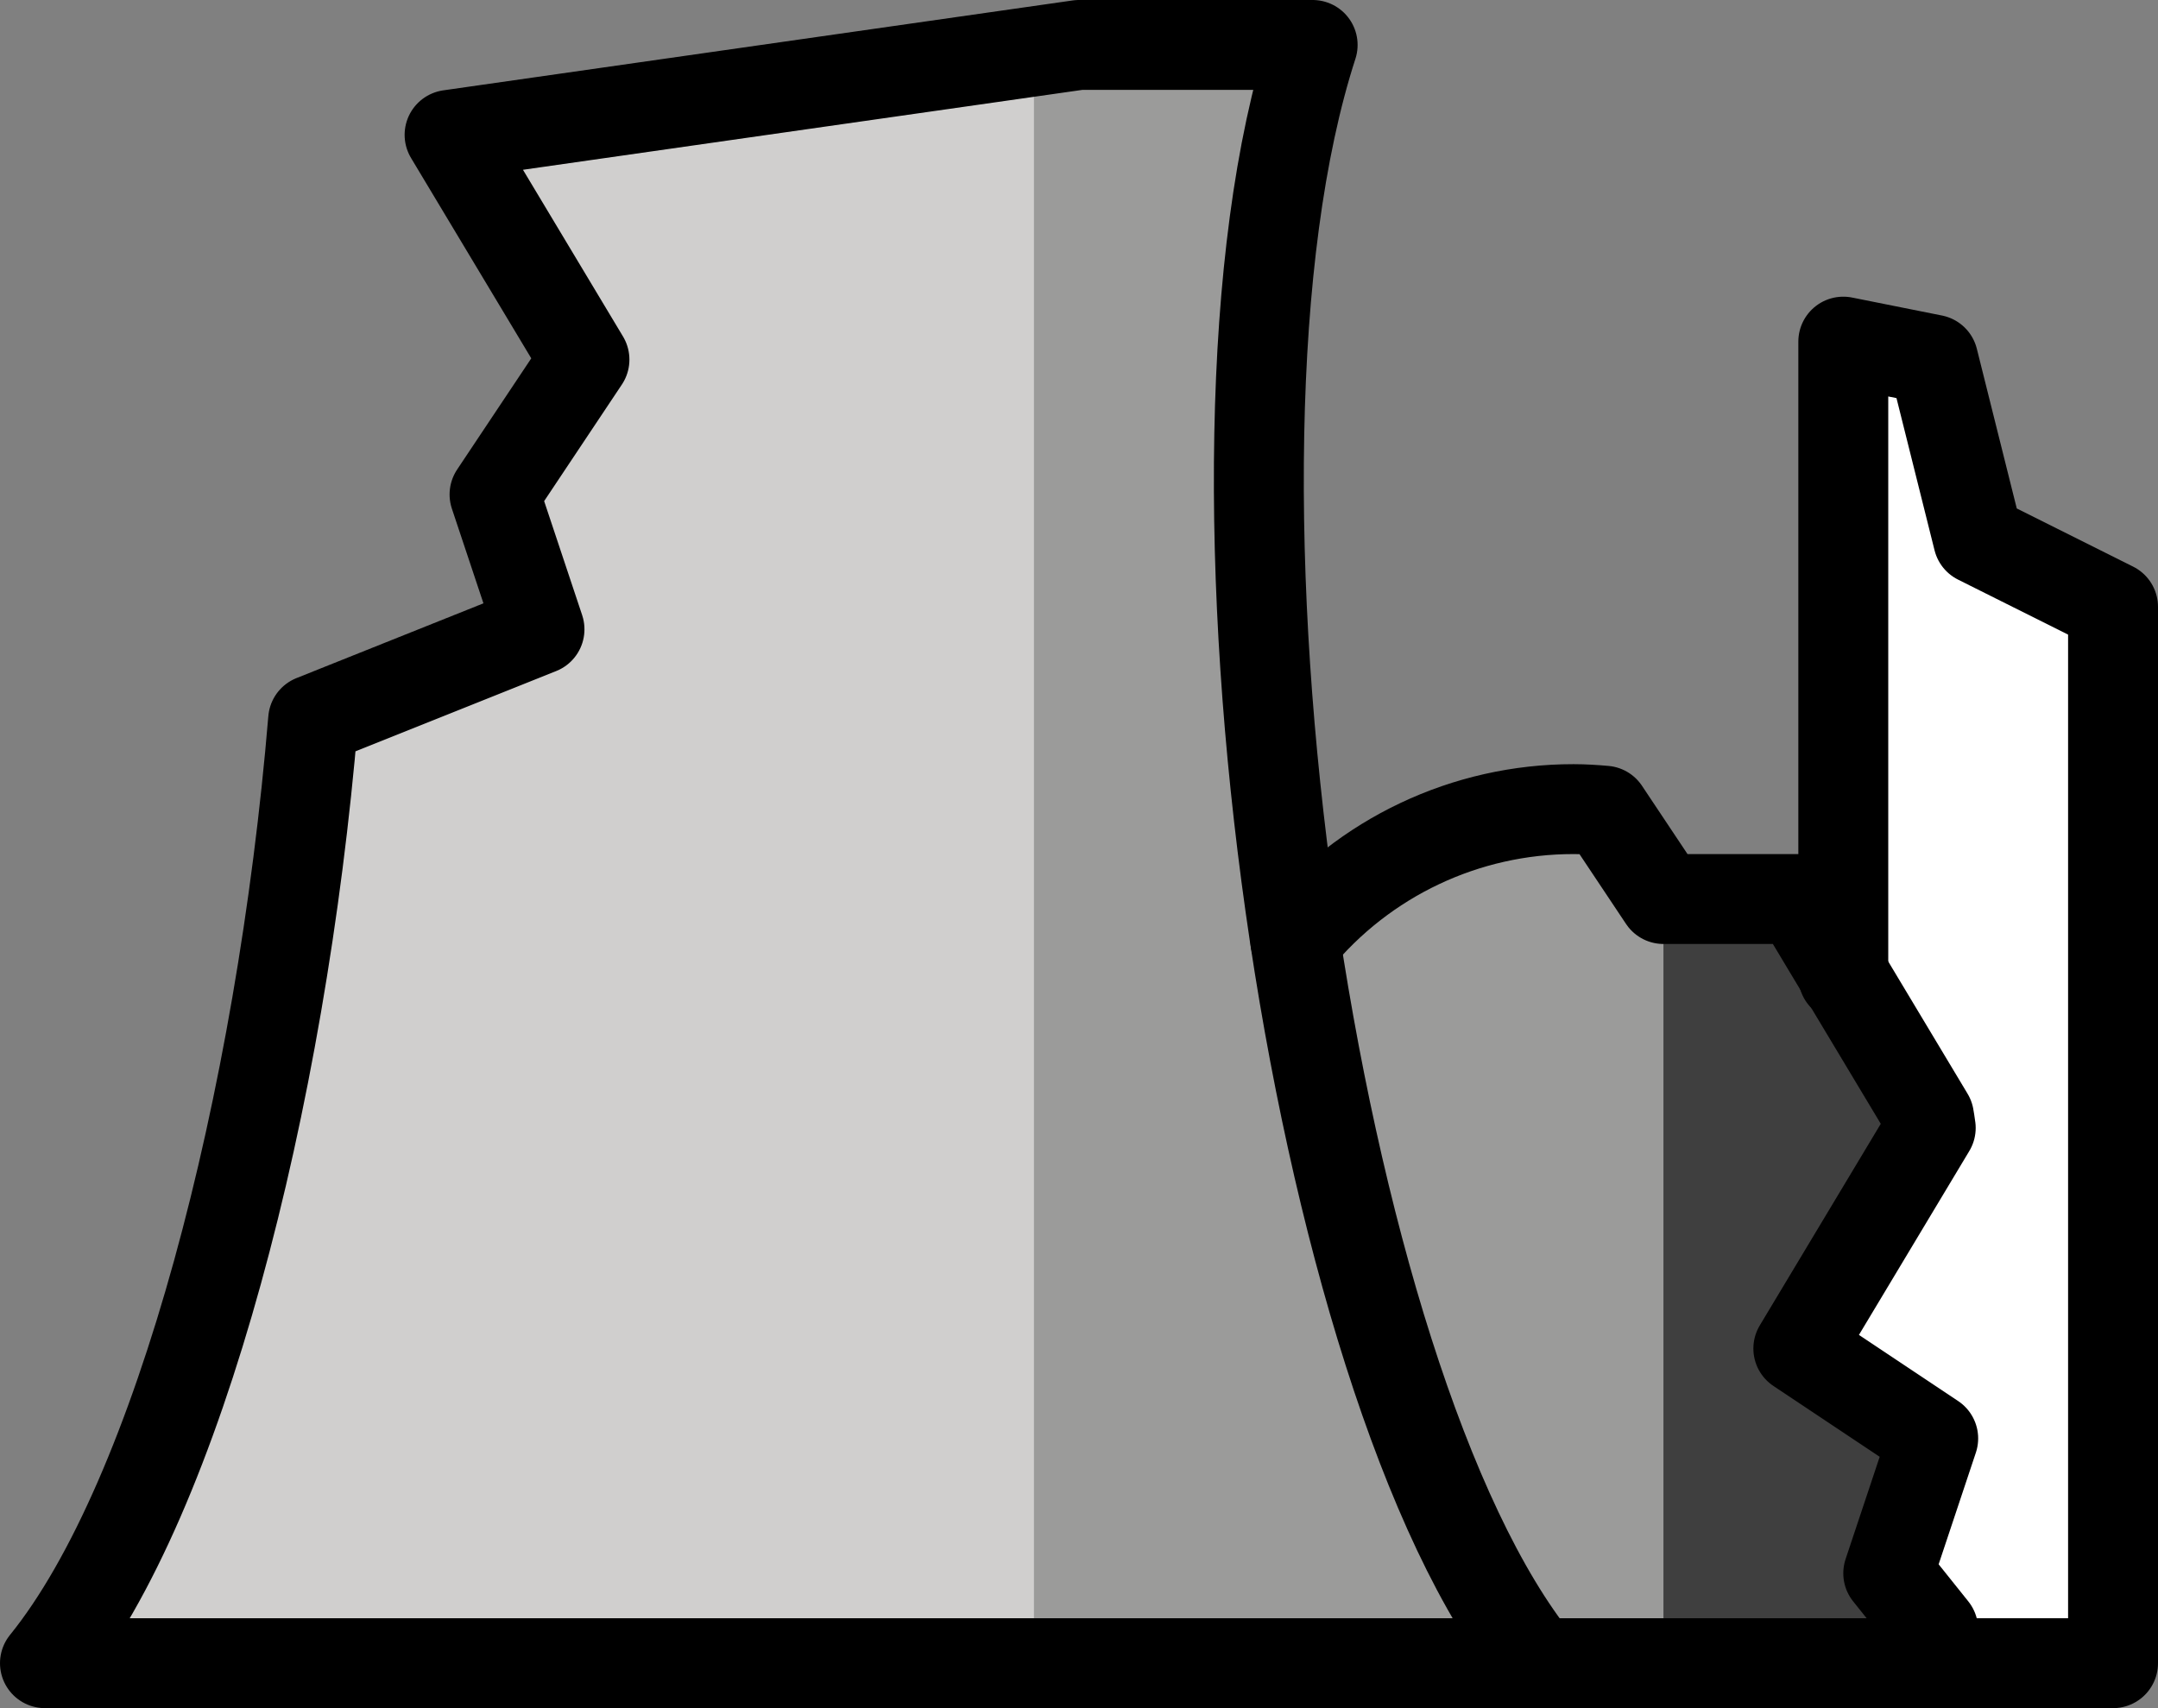 <?xml version="1.0" encoding="UTF-8" standalone="no"?>
<svg
   id="emoji"
   viewBox="0 0 48 38"
   version="1.1"
   sodipodi:docname="e2d5.svg"
   width="48"
   height="38"
   xmlns:inkscape="http://www.inkscape.org/namespaces/inkscape"
   xmlns:sodipodi="http://sodipodi.sourceforge.net/DTD/sodipodi-0.dtd"
   xmlns="http://www.w3.org/2000/svg"
   xmlns:svg="http://www.w3.org/2000/svg">
  <rect x="0" y="0" width="48" height="38" fill="#808080" stroke="none"/>
  <defs
     id="defs5" />
  <sodipodi:namedview
     id="namedview5"
     pagecolor="#ffffff"
     bordercolor="#000000"
     borderopacity="0.25"
     inkscape:showpageshadow="2"
     inkscape:pageopacity="0.0"
     inkscape:pagecheckerboard="0"
     inkscape:deskcolor="#d1d1d1" />
  <g
     id="color"
     transform="translate(-10,-29)">
    <path
       fill="#d0cfce"
       d="m 20,32 3,5 -2,3 1,3 -5.035,2.014 C 16.257,53.494 13.986,62.315 11,66 H 33 V 30.143 Z"
       id="path1" />
    <path
       fill="#9b9b9a"
       d="M 45,47 C 42.603,46.998 40.331,48.073 38.813,49.929 37.702,42.633 37.642,34.798 39.197,30 H 34 l -1,0.143 V 66 H 47 V 49 L 45.698,47.047 C 45.467,47.026 45.237,47 45,47 Z"
       id="path2" />
    <polygon
       fill="#ffffff"
       points="51,36.6 51,66 57,66 57,42.5 54,41 53,37 "
       id="polygon2" />
    <path
       fill="#3f3f3f"
       d="m 52,64 1,-3 -3,-2 2.943,-4.905 C 52.934,54.014 52.923,53.933 52.912,53.853 L 50,49 h -3 v 17 h 6 v -0.75 z"
       id="path3" />
  </g>
  <g
     id="line"
     transform="translate(-10,-29)">
    <path
       fill="none"
       stroke="#000000"
       stroke-linecap="round"
       stroke-linejoin="round"
       stroke-width="2"
       d="M 39.197,30 H 34 l -14,2 3,5 -2,3 1,3 -5.035,2.014 C 16.257,53.494 13.986,62.315 11,66 h 33.197 c -5,-6.171 -8,-26.743 -5,-36 z"
       id="path4" />
    <polyline
       fill="none"
       stroke="#000000"
       stroke-linecap="round"
       stroke-linejoin="round"
       stroke-width="2"
       points="53 66 57 66 57 42.5 54 41 53 37 51 36.6 51 50.721"
       id="polyline4" />
    <path
       fill="none"
       stroke="#000000"
       stroke-linecap="round"
       stroke-linejoin="round"
       stroke-width="2"
       d="M 44.197,66 H 53 V 65.25 L 52,64 l 1,-3 -3,-2 2.945,-4.908 c -0.009,-0.083 -0.026,-0.164 -0.038,-0.246 L 50,49 H 47 L 45.69,47.035 C 45.462,47.015 45.233,47 45,47 c -2.397,-0.002 -4.669,1.073 -6.187,2.929"
       id="path5" />
  </g>
</svg>
